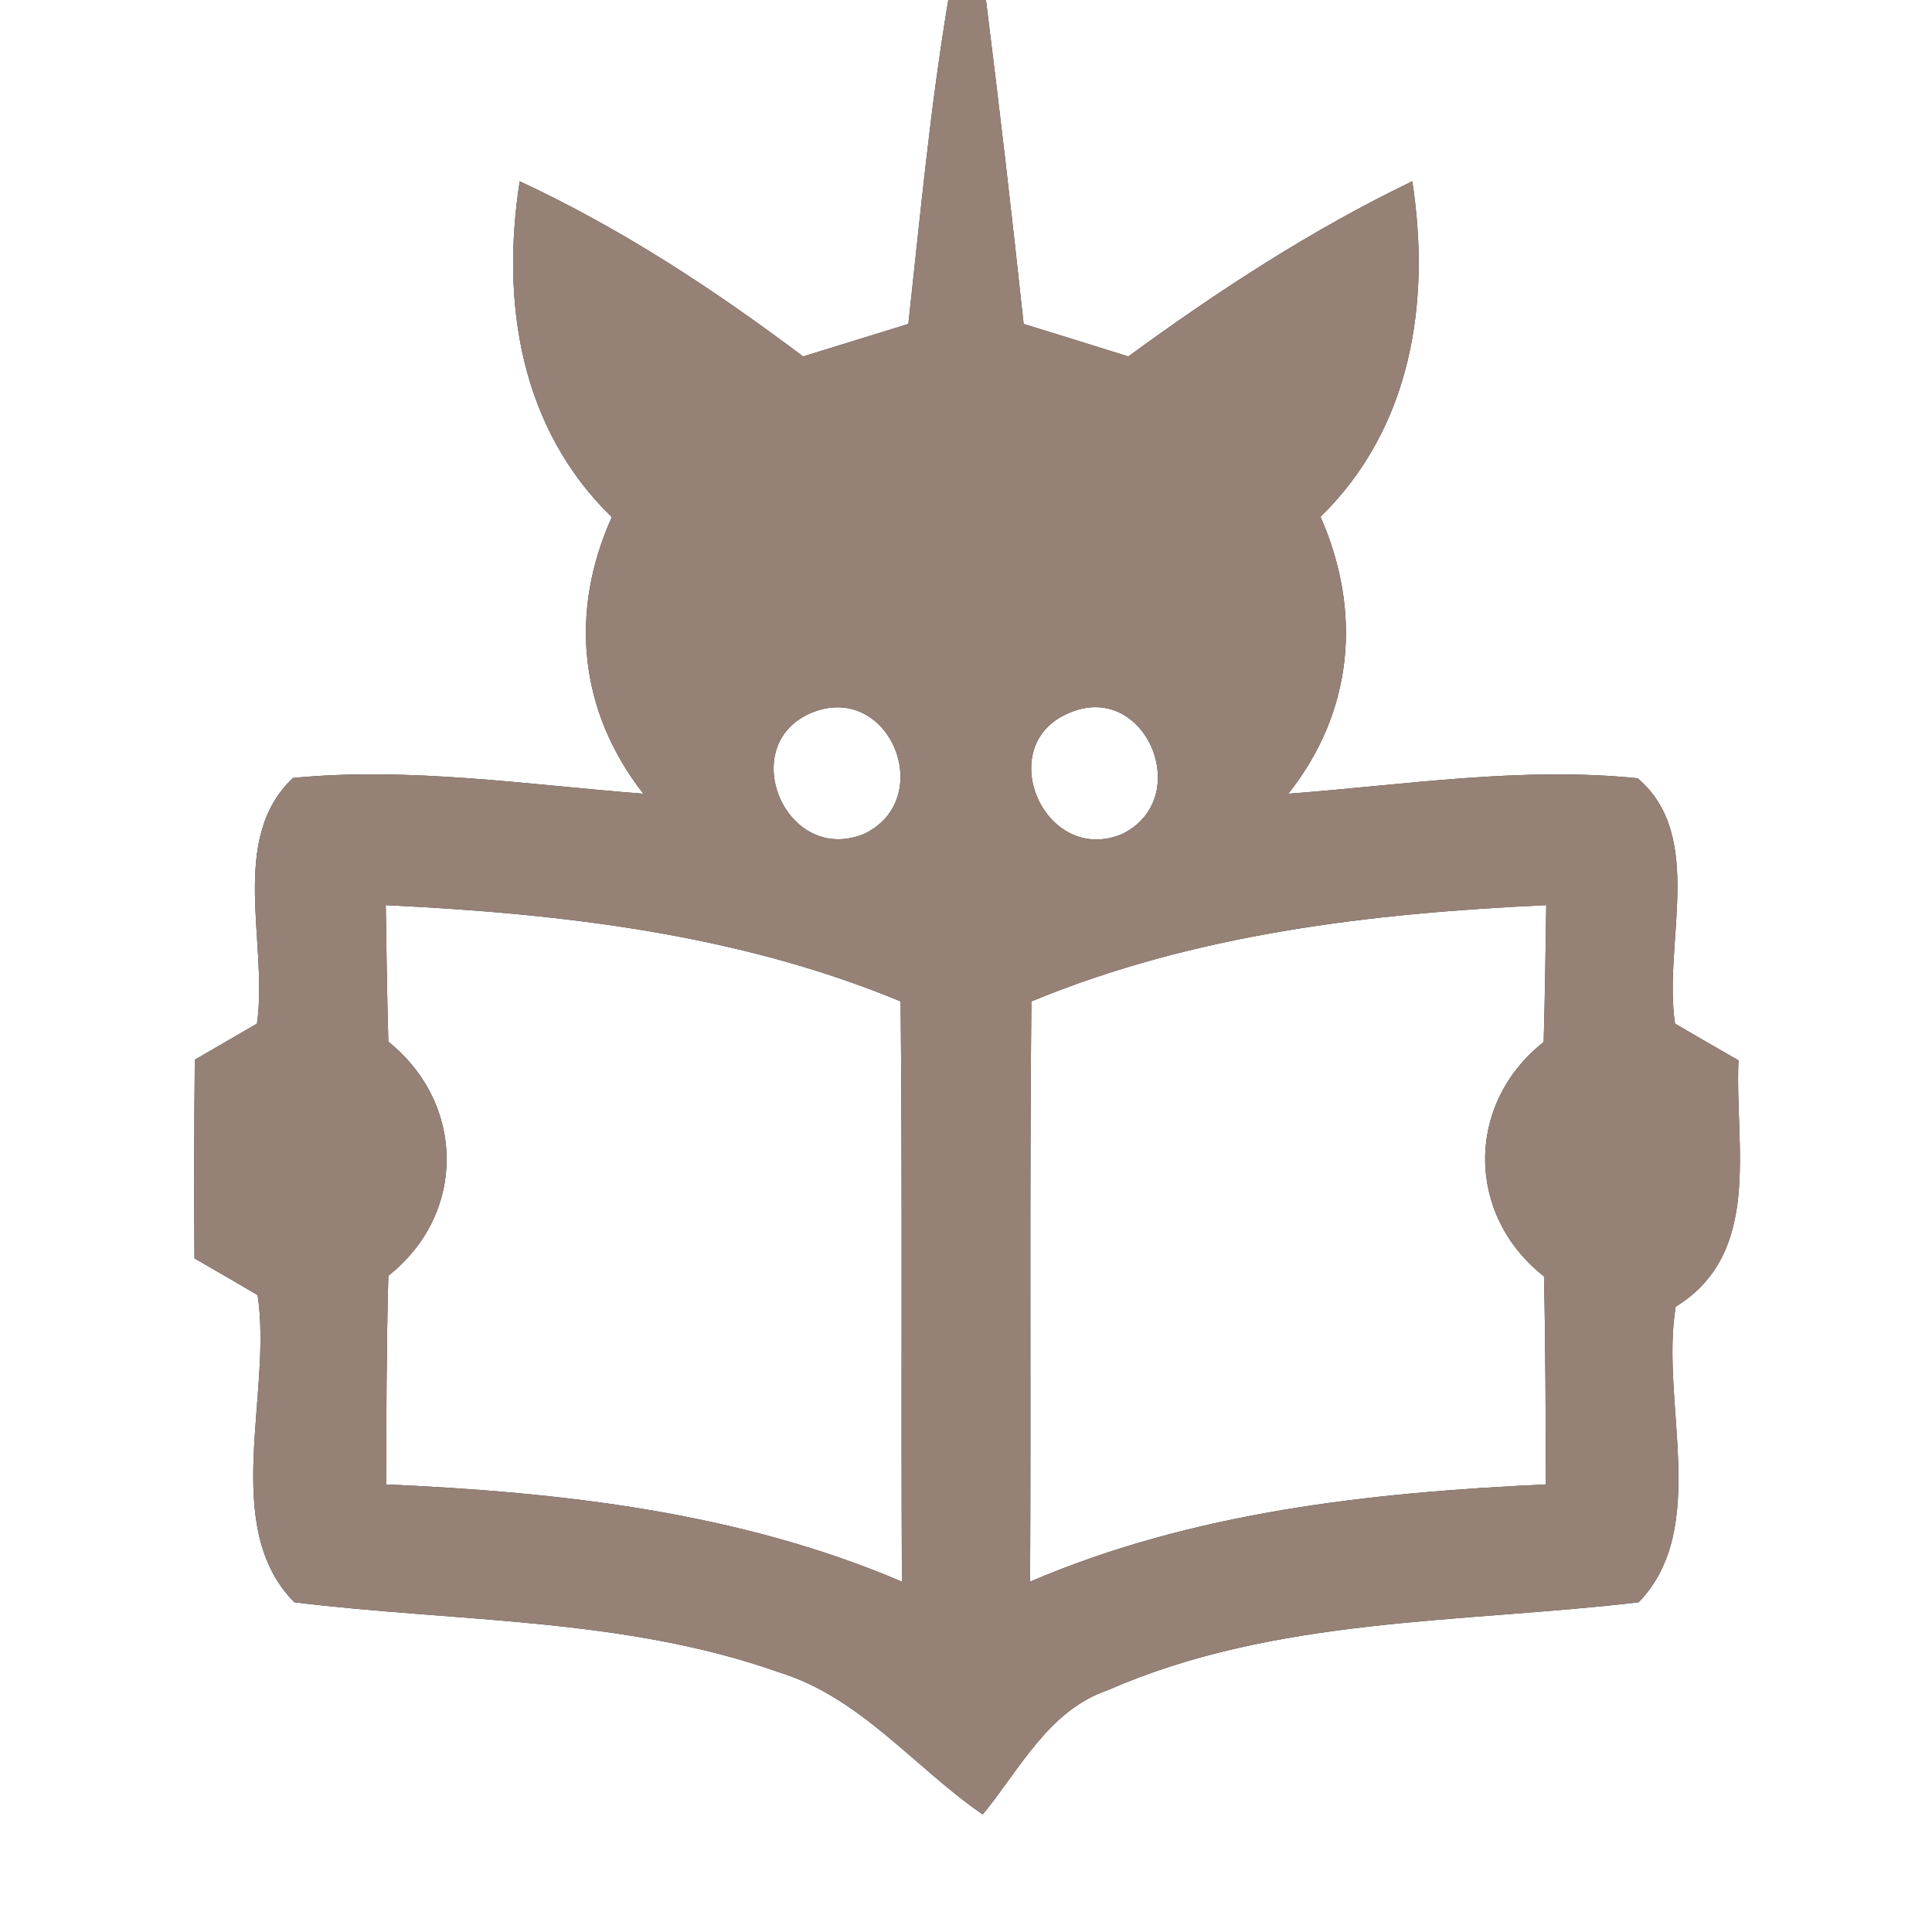 <?xml version="1.0" encoding="UTF-8" ?>
<!DOCTYPE svg PUBLIC "-//W3C//DTD SVG 1.1//EN" "http://www.w3.org/Graphics/SVG/1.1/DTD/svg11.dtd">
<svg width="60pt" height="60pt" viewBox="0 0 60 60" version="1.1" xmlns="http://www.w3.org/2000/svg">
<rect x="0" y="0" width="60" height="60" fill="#333333" stroke="none"/>
<g id="#ffffffff">
<path fill="#ffffff" opacity="1.00" d=" M 0.00 0.00 L 29.45 0.00 C 28.89 3.33 28.58 6.70 28.21 10.06 C 27.12 10.40 26.03 10.73 24.94 11.07 C 22.18 8.99 19.28 7.09 16.14 5.63 C 15.55 9.41 16.16 13.30 19.00 16.06 C 17.68 18.99 17.97 22.08 19.98 24.65 C 16.37 24.37 12.73 23.81 9.10 24.16 C 7.08 26.06 8.34 29.31 7.98 31.79 C 7.50 32.07 6.53 32.63 6.05 32.91 C 6.03 34.96 6.02 37.02 6.04 39.08 C 6.53 39.36 7.51 39.93 8.00 40.22 C 8.47 43.28 6.82 47.41 9.14 49.76 C 14.17 50.38 19.36 50.22 24.21 51.94 C 26.73 52.72 28.41 54.90 30.52 56.35 C 31.67 54.95 32.56 53.12 34.40 52.49 C 39.60 50.21 45.37 50.41 50.89 49.76 C 53.12 47.45 51.55 43.54 52.04 40.58 C 54.75 38.91 53.87 35.59 53.99 32.93 C 53.50 32.65 52.51 32.08 52.02 31.79 C 51.64 29.32 52.98 25.98 50.86 24.17 C 47.24 23.80 43.61 24.38 40.01 24.65 C 42.04 22.09 42.30 18.98 41.01 16.05 C 43.83 13.29 44.44 9.41 43.86 5.63 C 40.74 7.13 37.83 9.03 35.04 11.07 C 33.95 10.73 32.87 10.39 31.79 10.06 C 31.43 6.70 31.04 3.35 30.62 0.00 L 60.00 0.00 L 60.00 60.00 L 0.00 60.00 L 0.00 0.00 Z" />
<path fill="#ffffff" opacity="1.00" d=" M 25.24 22.12 C 27.65 21.18 29.10 24.82 26.83 25.90 C 24.38 26.89 22.81 23.09 25.24 22.12 Z" />
<path fill="#ffffff" opacity="1.00" d=" M 33.18 22.15 C 35.58 21.09 37.13 24.81 34.83 25.91 C 32.43 26.88 30.82 23.16 33.18 22.15 Z" />
<path fill="#ffffff" opacity="1.00" d=" M 11.98 28.11 C 17.41 28.37 22.91 29.00 27.97 31.10 C 28.03 37.11 27.98 43.11 28.01 49.12 C 22.95 46.96 17.43 46.34 11.99 46.10 C 12.00 43.94 12.00 41.78 12.06 39.62 C 14.49 37.70 14.46 34.28 12.06 32.35 C 12.02 30.93 12.00 29.52 11.98 28.11 Z" />
<path fill="#ffffff" opacity="1.00" d=" M 32.03 31.10 C 37.10 29.00 42.59 28.36 48.02 28.11 C 48.00 29.52 47.98 30.94 47.94 32.36 C 45.51 34.28 45.52 37.73 47.95 39.64 C 48.00 41.79 48.00 43.95 48.01 46.10 C 42.57 46.35 37.05 46.95 31.99 49.12 C 32.02 43.11 31.97 37.11 32.03 31.10 Z" />
</g>
<g id="#000000ff">
<path fill="#968176" opacity="1.00" d=" M 29.45 0.00 L 30.62 0.00 C 31.04 3.35 31.43 6.70 31.79 10.06 C 32.87 10.39 33.95 10.73 35.04 11.07 C 37.83 9.03 40.74 7.13 43.86 5.63 C 44.44 9.41 43.83 13.29 41.01 16.05 C 42.30 18.98 42.04 22.09 40.01 24.65 C 43.61 24.38 47.24 23.80 50.86 24.17 C 52.98 25.98 51.64 29.32 52.02 31.79 C 52.51 32.08 53.50 32.65 53.99 32.93 C 53.87 35.59 54.75 38.91 52.04 40.58 C 51.55 43.54 53.12 47.45 50.89 49.76 C 45.37 50.41 39.60 50.21 34.40 52.49 C 32.56 53.12 31.67 54.95 30.52 56.35 C 28.41 54.90 26.73 52.72 24.21 51.94 C 19.36 50.22 14.17 50.38 9.14 49.76 C 6.82 47.41 8.47 43.28 8.00 40.22 C 7.51 39.93 6.53 39.36 6.04 39.08 C 6.02 37.02 6.03 34.96 6.05 32.91 C 6.53 32.63 7.50 32.07 7.98 31.79 C 8.34 29.31 7.08 26.06 9.10 24.16 C 12.73 23.81 16.37 24.37 19.98 24.65 C 17.97 22.08 17.68 18.99 19.00 16.06 C 16.16 13.30 15.55 9.41 16.14 5.63 C 19.28 7.09 22.18 8.99 24.94 11.07 C 26.03 10.73 27.12 10.40 28.21 10.06 C 28.58 6.70 28.89 3.33 29.45 0.00 M 25.24 22.12 C 22.81 23.09 24.38 26.89 26.83 25.90 C 29.10 24.82 27.65 21.18 25.24 22.12 M 33.18 22.15 C 30.82 23.16 32.43 26.88 34.83 25.91 C 37.13 24.81 35.58 21.09 33.18 22.15 M 11.98 28.11 C 12.00 29.52 12.02 30.93 12.06 32.35 C 14.46 34.28 14.49 37.70 12.06 39.62 C 12.00 41.78 12.00 43.94 11.99 46.10 C 17.43 46.34 22.95 46.96 28.01 49.12 C 27.98 43.11 28.03 37.11 27.97 31.10 C 22.91 29.00 17.41 28.37 11.98 28.11 M 32.03 31.10 C 31.97 37.11 32.02 43.11 31.99 49.12 C 37.05 46.95 42.57 46.35 48.01 46.10 C 48.00 43.95 48.00 41.79 47.95 39.64 C 45.52 37.73 45.51 34.28 47.94 32.36 C 47.98 30.94 48.00 29.52 48.02 28.11 C 42.59 28.36 37.10 29.00 32.03 31.10 Z" />
</g>
</svg>
